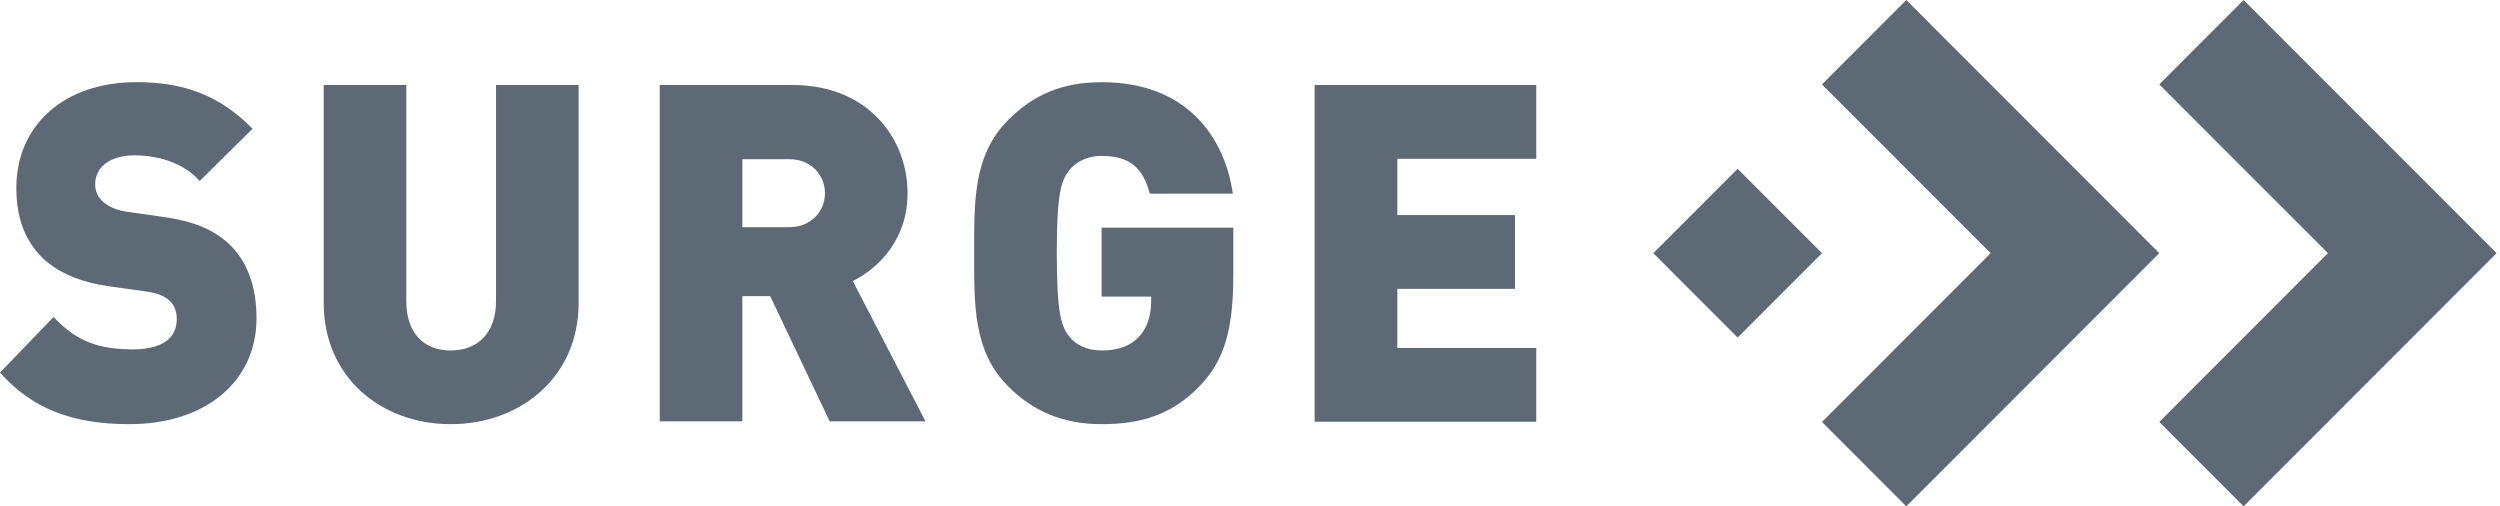 <svg fill="none" height="32" viewBox="0 0 158 32" width="158" xmlns="http://www.w3.org/2000/svg"><g fill="#5d6975"><path d="m141.796.001-5.33 5.333 10.66 10.666-10.66 10.667 5.33 5.333 15.989-16z"/><path d="m109.819 10.667-5.33 5.333 5.33 5.333 5.33-5.333z"/><path d="m120.478.001-5.329 5.333 10.659 10.666-10.659 10.667 5.329 5.333 15.988-16z"/><path d="m28.484 26.807c-4.415 0-8.024-2.985-8.024-7.642v-13.792h5.22v13.673c0 1.97 1.074 3.104 2.804 3.104 1.73 0 2.864-1.134 2.864-3.104v-13.673h5.22v13.792c0 4.657-3.669 7.642-8.084 7.642z"/><path d="m49.87 10.06h-2.953v4.299h2.953c1.432 0 2.267-1.045 2.267-2.149 0-1.105-.835-2.15-2.267-2.15zm2.565 16.568-3.758-7.911h-1.76v7.911h-5.221v-21.255h8.412c4.713 0 7.249 3.344 7.249 6.837 0 2.896-1.79 4.717-3.46 5.553l4.594 8.866z"/><path d="m75.798 24.419c-1.819 1.881-3.848 2.388-6.175 2.388-2.476 0-4.356-.836-5.906-2.388-2.237-2.239-2.148-5.224-2.148-8.418 0-3.194-.089-6.179 2.148-8.418 1.551-1.552 3.341-2.388 5.906-2.388 5.459 0 7.786 3.552 8.293 7.045h-5.25c-.418-1.612-1.253-2.388-3.043-2.388-.955 0-1.671.418-2.059.925-.477.627-.776 1.343-.776 5.224 0 3.881.298 4.627.776 5.254.388.508 1.104.896 2.059.896 1.104 0 1.849-.328 2.326-.836.597-.597.805-1.463.805-2.269v-.299h-3.132v-4.359h8.323v2.955c0 3.433-.537 5.433-2.148 7.075z"/><path d="m83.085 26.654v-21.281h14.007v4.663h-8.78v3.557h7.436v4.663h-7.436v3.736h8.78v4.663z"/><path d="m14.47 15.415c-.983-.917-2.265-1.443-4.157-1.706l-2.368-.338c-.692-.095-1.875-.546-1.927-1.629-.022-.476.129-.898.436-1.221.433-.455 1.163-.705 2.055-.705.788 0 2.761.153 4.069 1.573l.045.049 3.34-3.304-.046-.046c-2.037-2.03-4.219-2.896-7.296-2.896-4.539 0-7.588 2.69-7.588 6.693 0 1.855.529 3.288 1.62 4.38.988.957 2.369 1.554 4.224 1.827l2.415.338c1.242.178 1.856.726 1.878 1.673.012.523-.139.95-.45 1.269-.453.465-1.262.71-2.338.711l-.173-.002c-1.823-.043-3.258-.392-4.778-1.999l-.046-.049-3.385 3.514.04.044c1.998 2.223 4.505 3.215 8.132 3.215 4.808 0 8.039-2.689 8.039-6.693 0-2.022-.586-3.603-1.741-4.699z"/></g></svg>